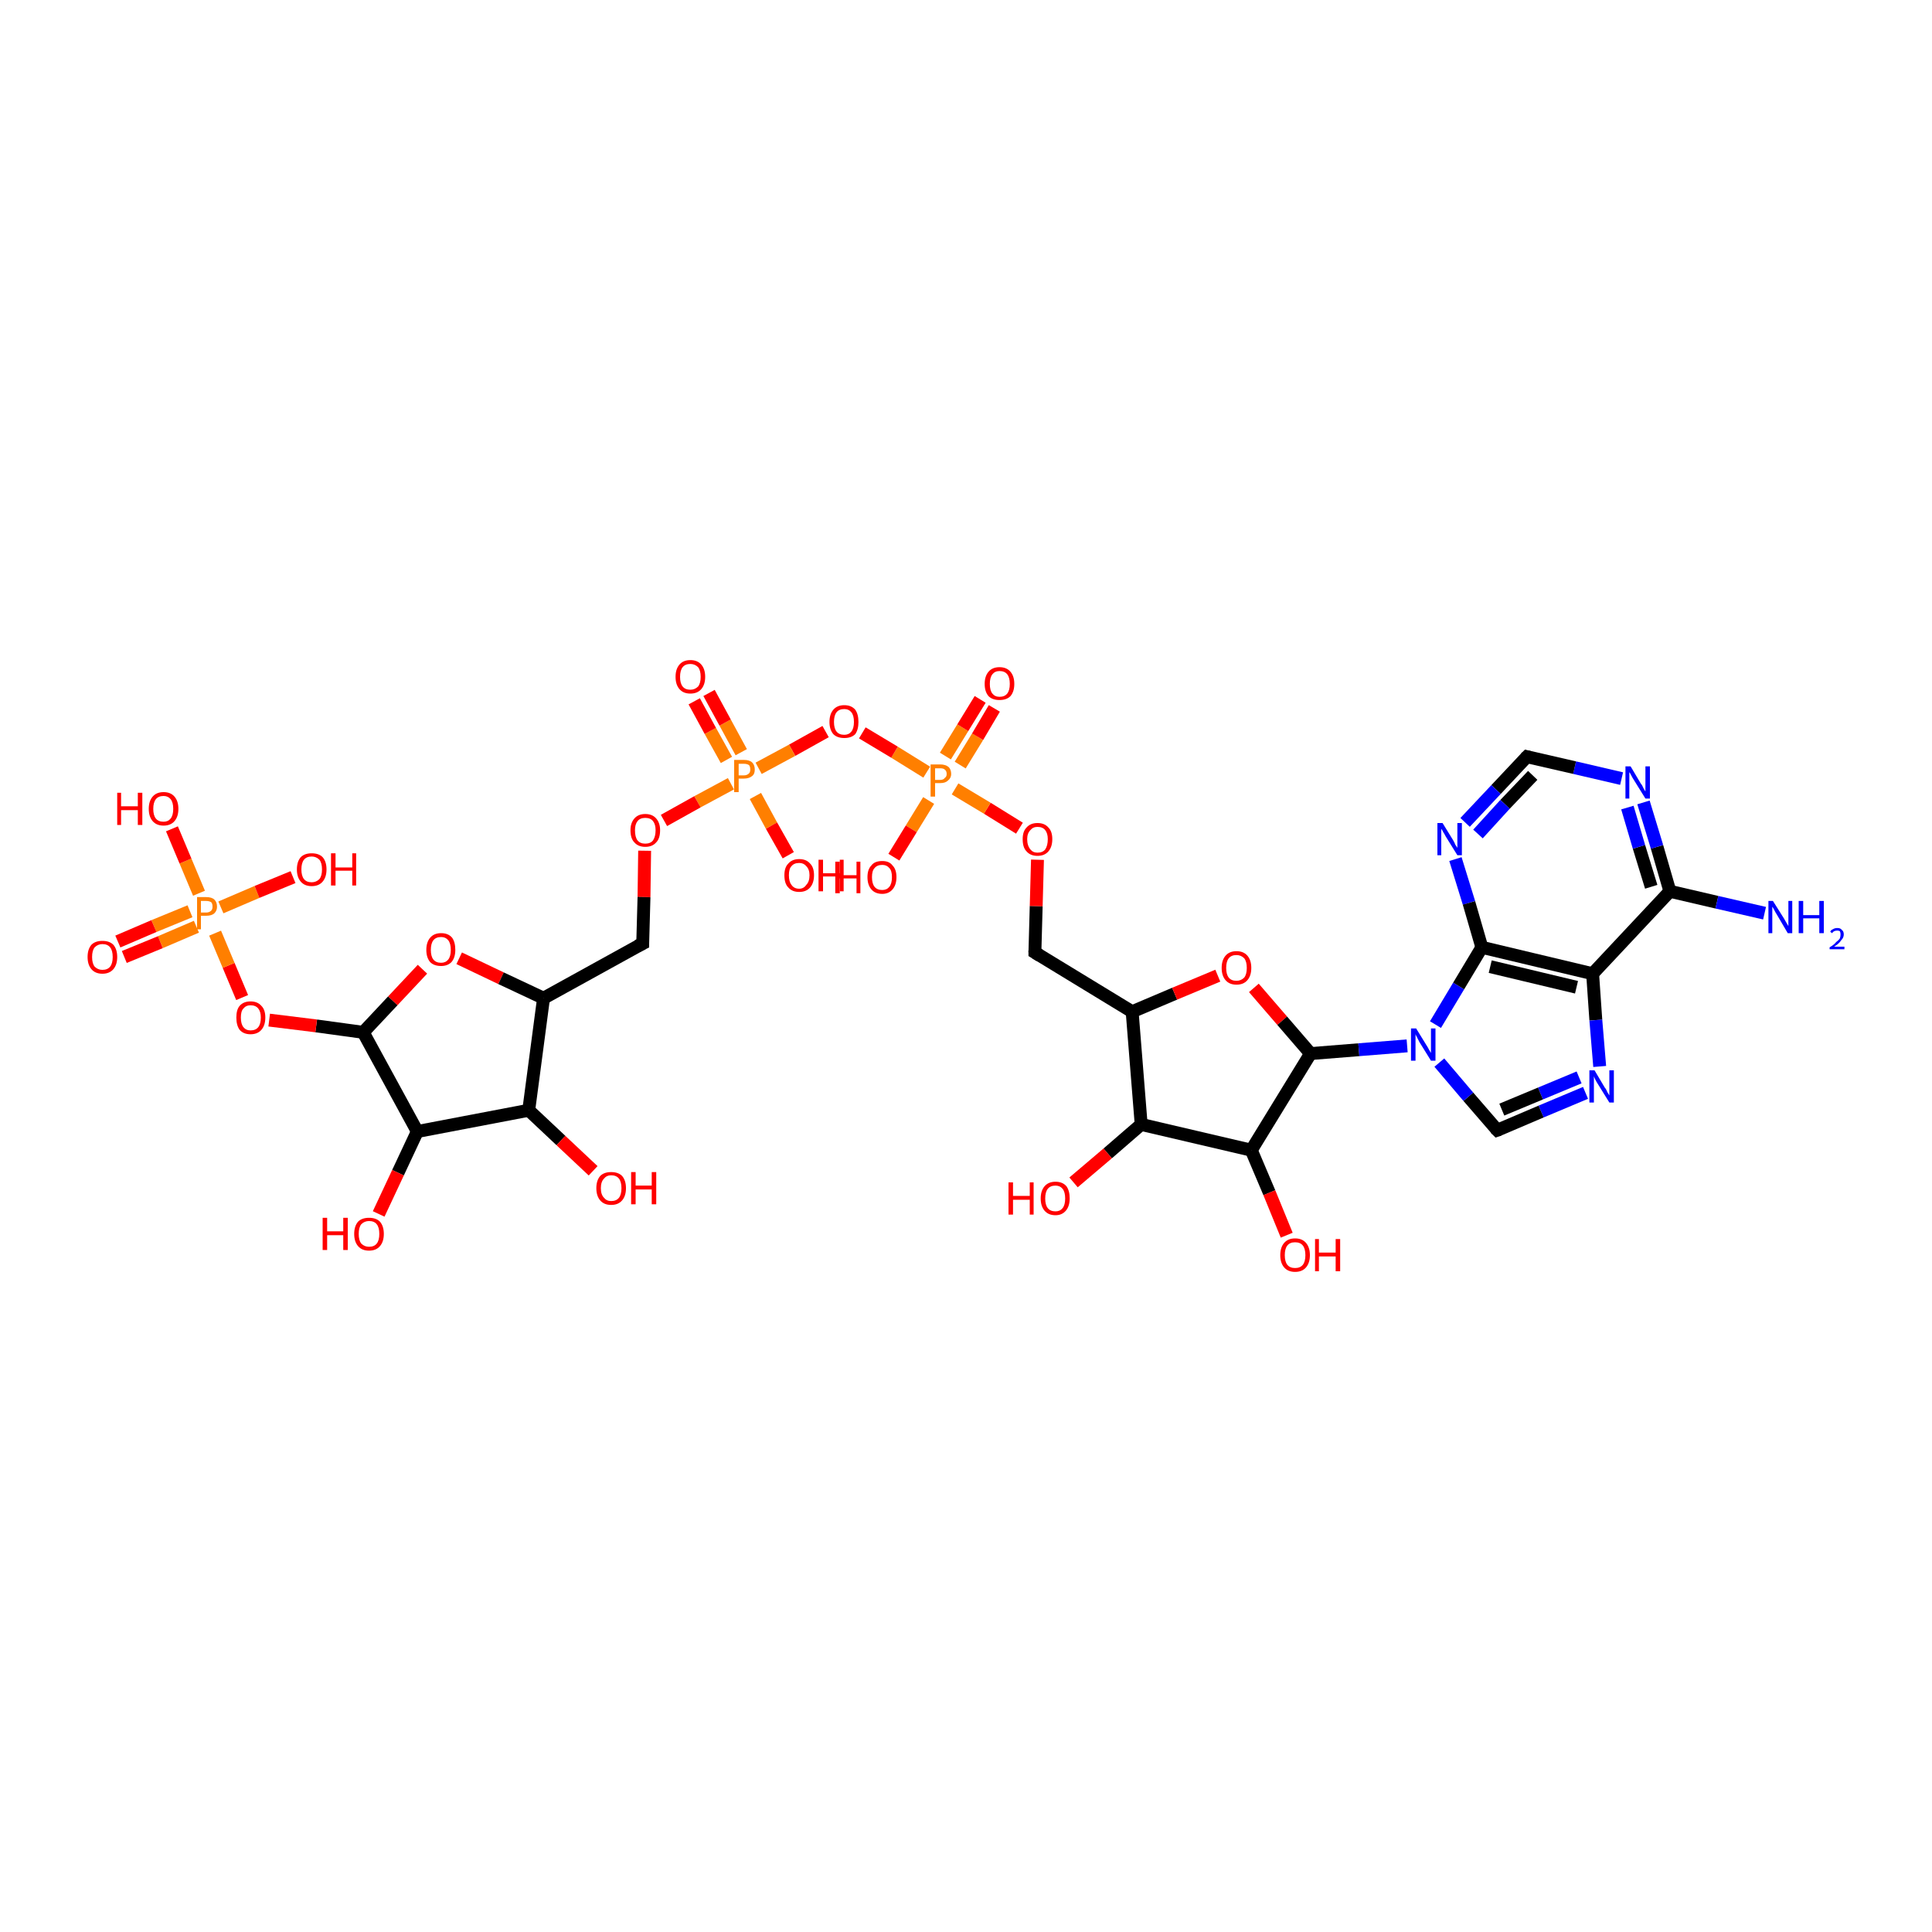 <?xml version='1.0' encoding='iso-8859-1'?>
<svg version='1.1' baseProfile='full'
              xmlns='http://www.w3.org/2000/svg'
                      xmlns:rdkit='http://www.rdkit.org/xml'
                      xmlns:xlink='http://www.w3.org/1999/xlink'
                  xml:space='preserve'
width='300px' height='300px' viewBox='0 0 300 300'>
<!-- END OF HEADER -->
<rect style='opacity:1.0;fill:#FFFFFF;stroke:none' width='300.0' height='300.0' x='0.0' y='0.0'> </rect>
<path class='bond-0 atom-0 atom-1' d='M 203.5,163.6 L 194.3,178.6' style='fill:none;fill-rule:evenodd;stroke:#000000;stroke-width:2.0px;stroke-linecap:butt;stroke-linejoin:miter;stroke-opacity:1' />
<path class='bond-1 atom-1 atom-2' d='M 194.3,178.6 L 177.2,174.6' style='fill:none;fill-rule:evenodd;stroke:#000000;stroke-width:2.0px;stroke-linecap:butt;stroke-linejoin:miter;stroke-opacity:1' />
<path class='bond-2 atom-2 atom-3' d='M 177.2,174.6 L 175.8,157.1' style='fill:none;fill-rule:evenodd;stroke:#000000;stroke-width:2.0px;stroke-linecap:butt;stroke-linejoin:miter;stroke-opacity:1' />
<path class='bond-3 atom-3 atom-4' d='M 175.8,157.1 L 160.7,147.9' style='fill:none;fill-rule:evenodd;stroke:#000000;stroke-width:2.0px;stroke-linecap:butt;stroke-linejoin:miter;stroke-opacity:1' />
<path class='bond-4 atom-4 atom-5' d='M 160.7,147.9 L 160.9,140.7' style='fill:none;fill-rule:evenodd;stroke:#000000;stroke-width:2.0px;stroke-linecap:butt;stroke-linejoin:miter;stroke-opacity:1' />
<path class='bond-4 atom-4 atom-5' d='M 160.9,140.7 L 161.1,133.5' style='fill:none;fill-rule:evenodd;stroke:#FF0000;stroke-width:2.0px;stroke-linecap:butt;stroke-linejoin:miter;stroke-opacity:1' />
<path class='bond-5 atom-5 atom-6' d='M 158.3,128.6 L 153.3,125.5' style='fill:none;fill-rule:evenodd;stroke:#FF0000;stroke-width:2.0px;stroke-linecap:butt;stroke-linejoin:miter;stroke-opacity:1' />
<path class='bond-5 atom-5 atom-6' d='M 153.3,125.5 L 148.3,122.5' style='fill:none;fill-rule:evenodd;stroke:#FF7F00;stroke-width:2.0px;stroke-linecap:butt;stroke-linejoin:miter;stroke-opacity:1' />
<path class='bond-6 atom-6 atom-7' d='M 144.2,124.3 L 141.5,128.7' style='fill:none;fill-rule:evenodd;stroke:#FF7F00;stroke-width:2.0px;stroke-linecap:butt;stroke-linejoin:miter;stroke-opacity:1' />
<path class='bond-6 atom-6 atom-7' d='M 141.5,128.7 L 138.8,133.1' style='fill:none;fill-rule:evenodd;stroke:#FF0000;stroke-width:2.0px;stroke-linecap:butt;stroke-linejoin:miter;stroke-opacity:1' />
<path class='bond-7 atom-6 atom-8' d='M 149.1,118.8 L 151.8,114.4' style='fill:none;fill-rule:evenodd;stroke:#FF7F00;stroke-width:2.0px;stroke-linecap:butt;stroke-linejoin:miter;stroke-opacity:1' />
<path class='bond-7 atom-6 atom-8' d='M 151.8,114.4 L 154.4,110.0' style='fill:none;fill-rule:evenodd;stroke:#FF0000;stroke-width:2.0px;stroke-linecap:butt;stroke-linejoin:miter;stroke-opacity:1' />
<path class='bond-7 atom-6 atom-8' d='M 146.8,117.4 L 149.5,113.0' style='fill:none;fill-rule:evenodd;stroke:#FF7F00;stroke-width:2.0px;stroke-linecap:butt;stroke-linejoin:miter;stroke-opacity:1' />
<path class='bond-7 atom-6 atom-8' d='M 149.5,113.0 L 152.2,108.6' style='fill:none;fill-rule:evenodd;stroke:#FF0000;stroke-width:2.0px;stroke-linecap:butt;stroke-linejoin:miter;stroke-opacity:1' />
<path class='bond-8 atom-6 atom-9' d='M 143.9,119.9 L 138.9,116.8' style='fill:none;fill-rule:evenodd;stroke:#FF7F00;stroke-width:2.0px;stroke-linecap:butt;stroke-linejoin:miter;stroke-opacity:1' />
<path class='bond-8 atom-6 atom-9' d='M 138.9,116.8 L 133.9,113.8' style='fill:none;fill-rule:evenodd;stroke:#FF0000;stroke-width:2.0px;stroke-linecap:butt;stroke-linejoin:miter;stroke-opacity:1' />
<path class='bond-9 atom-9 atom-10' d='M 128.2,113.6 L 123.0,116.5' style='fill:none;fill-rule:evenodd;stroke:#FF0000;stroke-width:2.0px;stroke-linecap:butt;stroke-linejoin:miter;stroke-opacity:1' />
<path class='bond-9 atom-9 atom-10' d='M 123.0,116.5 L 117.8,119.3' style='fill:none;fill-rule:evenodd;stroke:#FF7F00;stroke-width:2.0px;stroke-linecap:butt;stroke-linejoin:miter;stroke-opacity:1' />
<path class='bond-10 atom-10 atom-11' d='M 117.3,123.6 L 119.8,128.2' style='fill:none;fill-rule:evenodd;stroke:#FF7F00;stroke-width:2.0px;stroke-linecap:butt;stroke-linejoin:miter;stroke-opacity:1' />
<path class='bond-10 atom-10 atom-11' d='M 119.8,128.2 L 122.4,132.8' style='fill:none;fill-rule:evenodd;stroke:#FF0000;stroke-width:2.0px;stroke-linecap:butt;stroke-linejoin:miter;stroke-opacity:1' />
<path class='bond-11 atom-10 atom-12' d='M 115.1,116.8 L 112.6,112.2' style='fill:none;fill-rule:evenodd;stroke:#FF7F00;stroke-width:2.0px;stroke-linecap:butt;stroke-linejoin:miter;stroke-opacity:1' />
<path class='bond-11 atom-10 atom-12' d='M 112.6,112.2 L 110.1,107.6' style='fill:none;fill-rule:evenodd;stroke:#FF0000;stroke-width:2.0px;stroke-linecap:butt;stroke-linejoin:miter;stroke-opacity:1' />
<path class='bond-11 atom-10 atom-12' d='M 112.8,118.0 L 110.3,113.5' style='fill:none;fill-rule:evenodd;stroke:#FF7F00;stroke-width:2.0px;stroke-linecap:butt;stroke-linejoin:miter;stroke-opacity:1' />
<path class='bond-11 atom-10 atom-12' d='M 110.3,113.5 L 107.8,108.9' style='fill:none;fill-rule:evenodd;stroke:#FF0000;stroke-width:2.0px;stroke-linecap:butt;stroke-linejoin:miter;stroke-opacity:1' />
<path class='bond-12 atom-10 atom-13' d='M 113.5,121.7 L 108.3,124.5' style='fill:none;fill-rule:evenodd;stroke:#FF7F00;stroke-width:2.0px;stroke-linecap:butt;stroke-linejoin:miter;stroke-opacity:1' />
<path class='bond-12 atom-10 atom-13' d='M 108.3,124.5 L 103.1,127.4' style='fill:none;fill-rule:evenodd;stroke:#FF0000;stroke-width:2.0px;stroke-linecap:butt;stroke-linejoin:miter;stroke-opacity:1' />
<path class='bond-13 atom-13 atom-14' d='M 100.1,132.1 L 100.0,139.3' style='fill:none;fill-rule:evenodd;stroke:#FF0000;stroke-width:2.0px;stroke-linecap:butt;stroke-linejoin:miter;stroke-opacity:1' />
<path class='bond-13 atom-13 atom-14' d='M 100.0,139.3 L 99.8,146.5' style='fill:none;fill-rule:evenodd;stroke:#000000;stroke-width:2.0px;stroke-linecap:butt;stroke-linejoin:miter;stroke-opacity:1' />
<path class='bond-14 atom-14 atom-15' d='M 99.8,146.5 L 84.4,155.0' style='fill:none;fill-rule:evenodd;stroke:#000000;stroke-width:2.0px;stroke-linecap:butt;stroke-linejoin:miter;stroke-opacity:1' />
<path class='bond-15 atom-15 atom-16' d='M 84.4,155.0 L 82.1,172.4' style='fill:none;fill-rule:evenodd;stroke:#000000;stroke-width:2.0px;stroke-linecap:butt;stroke-linejoin:miter;stroke-opacity:1' />
<path class='bond-16 atom-16 atom-17' d='M 82.1,172.4 L 64.8,175.7' style='fill:none;fill-rule:evenodd;stroke:#000000;stroke-width:2.0px;stroke-linecap:butt;stroke-linejoin:miter;stroke-opacity:1' />
<path class='bond-17 atom-17 atom-18' d='M 64.8,175.7 L 56.4,160.3' style='fill:none;fill-rule:evenodd;stroke:#000000;stroke-width:2.0px;stroke-linecap:butt;stroke-linejoin:miter;stroke-opacity:1' />
<path class='bond-18 atom-18 atom-19' d='M 56.4,160.3 L 49.1,159.3' style='fill:none;fill-rule:evenodd;stroke:#000000;stroke-width:2.0px;stroke-linecap:butt;stroke-linejoin:miter;stroke-opacity:1' />
<path class='bond-18 atom-18 atom-19' d='M 49.1,159.3 L 41.8,158.4' style='fill:none;fill-rule:evenodd;stroke:#FF0000;stroke-width:2.0px;stroke-linecap:butt;stroke-linejoin:miter;stroke-opacity:1' />
<path class='bond-19 atom-19 atom-20' d='M 37.6,154.9 L 35.5,149.9' style='fill:none;fill-rule:evenodd;stroke:#FF0000;stroke-width:2.0px;stroke-linecap:butt;stroke-linejoin:miter;stroke-opacity:1' />
<path class='bond-19 atom-19 atom-20' d='M 35.5,149.9 L 33.4,144.9' style='fill:none;fill-rule:evenodd;stroke:#FF7F00;stroke-width:2.0px;stroke-linecap:butt;stroke-linejoin:miter;stroke-opacity:1' />
<path class='bond-20 atom-20 atom-21' d='M 29.5,141.5 L 23.9,143.8' style='fill:none;fill-rule:evenodd;stroke:#FF7F00;stroke-width:2.0px;stroke-linecap:butt;stroke-linejoin:miter;stroke-opacity:1' />
<path class='bond-20 atom-20 atom-21' d='M 23.9,143.8 L 18.3,146.2' style='fill:none;fill-rule:evenodd;stroke:#FF0000;stroke-width:2.0px;stroke-linecap:butt;stroke-linejoin:miter;stroke-opacity:1' />
<path class='bond-20 atom-20 atom-21' d='M 30.5,143.9 L 24.9,146.3' style='fill:none;fill-rule:evenodd;stroke:#FF7F00;stroke-width:2.0px;stroke-linecap:butt;stroke-linejoin:miter;stroke-opacity:1' />
<path class='bond-20 atom-20 atom-21' d='M 24.9,146.3 L 19.3,148.6' style='fill:none;fill-rule:evenodd;stroke:#FF0000;stroke-width:2.0px;stroke-linecap:butt;stroke-linejoin:miter;stroke-opacity:1' />
<path class='bond-21 atom-20 atom-22' d='M 34.3,140.9 L 39.9,138.5' style='fill:none;fill-rule:evenodd;stroke:#FF7F00;stroke-width:2.0px;stroke-linecap:butt;stroke-linejoin:miter;stroke-opacity:1' />
<path class='bond-21 atom-20 atom-22' d='M 39.9,138.5 L 45.5,136.2' style='fill:none;fill-rule:evenodd;stroke:#FF0000;stroke-width:2.0px;stroke-linecap:butt;stroke-linejoin:miter;stroke-opacity:1' />
<path class='bond-22 atom-20 atom-23' d='M 30.9,138.7 L 28.8,133.7' style='fill:none;fill-rule:evenodd;stroke:#FF7F00;stroke-width:2.0px;stroke-linecap:butt;stroke-linejoin:miter;stroke-opacity:1' />
<path class='bond-22 atom-20 atom-23' d='M 28.8,133.7 L 26.7,128.7' style='fill:none;fill-rule:evenodd;stroke:#FF0000;stroke-width:2.0px;stroke-linecap:butt;stroke-linejoin:miter;stroke-opacity:1' />
<path class='bond-23 atom-18 atom-24' d='M 56.4,160.3 L 61.0,155.4' style='fill:none;fill-rule:evenodd;stroke:#000000;stroke-width:2.0px;stroke-linecap:butt;stroke-linejoin:miter;stroke-opacity:1' />
<path class='bond-23 atom-18 atom-24' d='M 61.0,155.4 L 65.6,150.5' style='fill:none;fill-rule:evenodd;stroke:#FF0000;stroke-width:2.0px;stroke-linecap:butt;stroke-linejoin:miter;stroke-opacity:1' />
<path class='bond-24 atom-17 atom-25' d='M 64.8,175.7 L 61.8,182.1' style='fill:none;fill-rule:evenodd;stroke:#000000;stroke-width:2.0px;stroke-linecap:butt;stroke-linejoin:miter;stroke-opacity:1' />
<path class='bond-24 atom-17 atom-25' d='M 61.8,182.1 L 58.8,188.5' style='fill:none;fill-rule:evenodd;stroke:#FF0000;stroke-width:2.0px;stroke-linecap:butt;stroke-linejoin:miter;stroke-opacity:1' />
<path class='bond-25 atom-16 atom-26' d='M 82.1,172.4 L 87.1,177.1' style='fill:none;fill-rule:evenodd;stroke:#000000;stroke-width:2.0px;stroke-linecap:butt;stroke-linejoin:miter;stroke-opacity:1' />
<path class='bond-25 atom-16 atom-26' d='M 87.1,177.1 L 92.1,181.8' style='fill:none;fill-rule:evenodd;stroke:#FF0000;stroke-width:2.0px;stroke-linecap:butt;stroke-linejoin:miter;stroke-opacity:1' />
<path class='bond-26 atom-3 atom-27' d='M 175.8,157.1 L 182.4,154.3' style='fill:none;fill-rule:evenodd;stroke:#000000;stroke-width:2.0px;stroke-linecap:butt;stroke-linejoin:miter;stroke-opacity:1' />
<path class='bond-26 atom-3 atom-27' d='M 182.4,154.3 L 189.1,151.5' style='fill:none;fill-rule:evenodd;stroke:#FF0000;stroke-width:2.0px;stroke-linecap:butt;stroke-linejoin:miter;stroke-opacity:1' />
<path class='bond-27 atom-2 atom-28' d='M 177.2,174.6 L 172.0,179.1' style='fill:none;fill-rule:evenodd;stroke:#000000;stroke-width:2.0px;stroke-linecap:butt;stroke-linejoin:miter;stroke-opacity:1' />
<path class='bond-27 atom-2 atom-28' d='M 172.0,179.1 L 166.7,183.6' style='fill:none;fill-rule:evenodd;stroke:#FF0000;stroke-width:2.0px;stroke-linecap:butt;stroke-linejoin:miter;stroke-opacity:1' />
<path class='bond-28 atom-1 atom-29' d='M 194.3,178.6 L 197.1,185.2' style='fill:none;fill-rule:evenodd;stroke:#000000;stroke-width:2.0px;stroke-linecap:butt;stroke-linejoin:miter;stroke-opacity:1' />
<path class='bond-28 atom-1 atom-29' d='M 197.1,185.2 L 199.8,191.8' style='fill:none;fill-rule:evenodd;stroke:#FF0000;stroke-width:2.0px;stroke-linecap:butt;stroke-linejoin:miter;stroke-opacity:1' />
<path class='bond-29 atom-0 atom-30' d='M 203.5,163.6 L 211.0,163.0' style='fill:none;fill-rule:evenodd;stroke:#000000;stroke-width:2.0px;stroke-linecap:butt;stroke-linejoin:miter;stroke-opacity:1' />
<path class='bond-29 atom-0 atom-30' d='M 211.0,163.0 L 218.5,162.4' style='fill:none;fill-rule:evenodd;stroke:#0000FF;stroke-width:2.0px;stroke-linecap:butt;stroke-linejoin:miter;stroke-opacity:1' />
<path class='bond-30 atom-30 atom-31' d='M 222.9,159.1 L 226.5,153.1' style='fill:none;fill-rule:evenodd;stroke:#0000FF;stroke-width:2.0px;stroke-linecap:butt;stroke-linejoin:miter;stroke-opacity:1' />
<path class='bond-30 atom-30 atom-31' d='M 226.5,153.1 L 230.1,147.1' style='fill:none;fill-rule:evenodd;stroke:#000000;stroke-width:2.0px;stroke-linecap:butt;stroke-linejoin:miter;stroke-opacity:1' />
<path class='bond-31 atom-31 atom-32' d='M 230.1,147.1 L 247.3,151.2' style='fill:none;fill-rule:evenodd;stroke:#000000;stroke-width:2.0px;stroke-linecap:butt;stroke-linejoin:miter;stroke-opacity:1' />
<path class='bond-31 atom-31 atom-32' d='M 231.4,150.1 L 244.8,153.3' style='fill:none;fill-rule:evenodd;stroke:#000000;stroke-width:2.0px;stroke-linecap:butt;stroke-linejoin:miter;stroke-opacity:1' />
<path class='bond-32 atom-32 atom-33' d='M 247.3,151.2 L 247.8,158.4' style='fill:none;fill-rule:evenodd;stroke:#000000;stroke-width:2.0px;stroke-linecap:butt;stroke-linejoin:miter;stroke-opacity:1' />
<path class='bond-32 atom-32 atom-33' d='M 247.8,158.4 L 248.4,165.6' style='fill:none;fill-rule:evenodd;stroke:#0000FF;stroke-width:2.0px;stroke-linecap:butt;stroke-linejoin:miter;stroke-opacity:1' />
<path class='bond-33 atom-33 atom-34' d='M 246.2,169.7 L 239.3,172.6' style='fill:none;fill-rule:evenodd;stroke:#0000FF;stroke-width:2.0px;stroke-linecap:butt;stroke-linejoin:miter;stroke-opacity:1' />
<path class='bond-33 atom-33 atom-34' d='M 239.3,172.6 L 232.5,175.5' style='fill:none;fill-rule:evenodd;stroke:#000000;stroke-width:2.0px;stroke-linecap:butt;stroke-linejoin:miter;stroke-opacity:1' />
<path class='bond-33 atom-33 atom-34' d='M 245.2,167.3 L 239.2,169.8' style='fill:none;fill-rule:evenodd;stroke:#0000FF;stroke-width:2.0px;stroke-linecap:butt;stroke-linejoin:miter;stroke-opacity:1' />
<path class='bond-33 atom-33 atom-34' d='M 239.2,169.8 L 233.2,172.3' style='fill:none;fill-rule:evenodd;stroke:#000000;stroke-width:2.0px;stroke-linecap:butt;stroke-linejoin:miter;stroke-opacity:1' />
<path class='bond-34 atom-32 atom-35' d='M 247.3,151.2 L 259.3,138.4' style='fill:none;fill-rule:evenodd;stroke:#000000;stroke-width:2.0px;stroke-linecap:butt;stroke-linejoin:miter;stroke-opacity:1' />
<path class='bond-35 atom-35 atom-36' d='M 259.3,138.4 L 257.3,131.5' style='fill:none;fill-rule:evenodd;stroke:#000000;stroke-width:2.0px;stroke-linecap:butt;stroke-linejoin:miter;stroke-opacity:1' />
<path class='bond-35 atom-35 atom-36' d='M 257.3,131.5 L 255.2,124.6' style='fill:none;fill-rule:evenodd;stroke:#0000FF;stroke-width:2.0px;stroke-linecap:butt;stroke-linejoin:miter;stroke-opacity:1' />
<path class='bond-35 atom-35 atom-36' d='M 256.4,137.7 L 254.5,131.5' style='fill:none;fill-rule:evenodd;stroke:#000000;stroke-width:2.0px;stroke-linecap:butt;stroke-linejoin:miter;stroke-opacity:1' />
<path class='bond-35 atom-35 atom-36' d='M 254.5,131.5 L 252.7,125.4' style='fill:none;fill-rule:evenodd;stroke:#0000FF;stroke-width:2.0px;stroke-linecap:butt;stroke-linejoin:miter;stroke-opacity:1' />
<path class='bond-36 atom-36 atom-37' d='M 251.8,120.9 L 244.5,119.2' style='fill:none;fill-rule:evenodd;stroke:#0000FF;stroke-width:2.0px;stroke-linecap:butt;stroke-linejoin:miter;stroke-opacity:1' />
<path class='bond-36 atom-36 atom-37' d='M 244.5,119.2 L 237.1,117.5' style='fill:none;fill-rule:evenodd;stroke:#000000;stroke-width:2.0px;stroke-linecap:butt;stroke-linejoin:miter;stroke-opacity:1' />
<path class='bond-37 atom-37 atom-38' d='M 237.1,117.5 L 232.3,122.6' style='fill:none;fill-rule:evenodd;stroke:#000000;stroke-width:2.0px;stroke-linecap:butt;stroke-linejoin:miter;stroke-opacity:1' />
<path class='bond-37 atom-37 atom-38' d='M 232.3,122.6 L 227.5,127.7' style='fill:none;fill-rule:evenodd;stroke:#0000FF;stroke-width:2.0px;stroke-linecap:butt;stroke-linejoin:miter;stroke-opacity:1' />
<path class='bond-37 atom-37 atom-38' d='M 238.0,120.4 L 233.7,124.9' style='fill:none;fill-rule:evenodd;stroke:#000000;stroke-width:2.0px;stroke-linecap:butt;stroke-linejoin:miter;stroke-opacity:1' />
<path class='bond-37 atom-37 atom-38' d='M 233.7,124.9 L 229.5,129.5' style='fill:none;fill-rule:evenodd;stroke:#0000FF;stroke-width:2.0px;stroke-linecap:butt;stroke-linejoin:miter;stroke-opacity:1' />
<path class='bond-38 atom-35 atom-39' d='M 259.3,138.4 L 266.6,140.1' style='fill:none;fill-rule:evenodd;stroke:#000000;stroke-width:2.0px;stroke-linecap:butt;stroke-linejoin:miter;stroke-opacity:1' />
<path class='bond-38 atom-35 atom-39' d='M 266.6,140.1 L 274.0,141.8' style='fill:none;fill-rule:evenodd;stroke:#0000FF;stroke-width:2.0px;stroke-linecap:butt;stroke-linejoin:miter;stroke-opacity:1' />
<path class='bond-39 atom-24 atom-15' d='M 71.3,148.8 L 77.8,151.9' style='fill:none;fill-rule:evenodd;stroke:#FF0000;stroke-width:2.0px;stroke-linecap:butt;stroke-linejoin:miter;stroke-opacity:1' />
<path class='bond-39 atom-24 atom-15' d='M 77.8,151.9 L 84.4,155.0' style='fill:none;fill-rule:evenodd;stroke:#000000;stroke-width:2.0px;stroke-linecap:butt;stroke-linejoin:miter;stroke-opacity:1' />
<path class='bond-40 atom-27 atom-0' d='M 194.7,153.4 L 199.1,158.5' style='fill:none;fill-rule:evenodd;stroke:#FF0000;stroke-width:2.0px;stroke-linecap:butt;stroke-linejoin:miter;stroke-opacity:1' />
<path class='bond-40 atom-27 atom-0' d='M 199.1,158.5 L 203.5,163.6' style='fill:none;fill-rule:evenodd;stroke:#000000;stroke-width:2.0px;stroke-linecap:butt;stroke-linejoin:miter;stroke-opacity:1' />
<path class='bond-41 atom-34 atom-30' d='M 232.5,175.5 L 228.0,170.3' style='fill:none;fill-rule:evenodd;stroke:#000000;stroke-width:2.0px;stroke-linecap:butt;stroke-linejoin:miter;stroke-opacity:1' />
<path class='bond-41 atom-34 atom-30' d='M 228.0,170.3 L 223.5,165.0' style='fill:none;fill-rule:evenodd;stroke:#0000FF;stroke-width:2.0px;stroke-linecap:butt;stroke-linejoin:miter;stroke-opacity:1' />
<path class='bond-42 atom-38 atom-31' d='M 226.0,133.4 L 228.1,140.2' style='fill:none;fill-rule:evenodd;stroke:#0000FF;stroke-width:2.0px;stroke-linecap:butt;stroke-linejoin:miter;stroke-opacity:1' />
<path class='bond-42 atom-38 atom-31' d='M 228.1,140.2 L 230.1,147.1' style='fill:none;fill-rule:evenodd;stroke:#000000;stroke-width:2.0px;stroke-linecap:butt;stroke-linejoin:miter;stroke-opacity:1' />
<path d='M 161.5,148.4 L 160.7,147.9 L 160.7,147.6' style='fill:none;stroke:#000000;stroke-width:2.0px;stroke-linecap:butt;stroke-linejoin:miter;stroke-opacity:1;' />
<path d='M 99.8,146.2 L 99.8,146.5 L 99.0,146.9' style='fill:none;stroke:#000000;stroke-width:2.0px;stroke-linecap:butt;stroke-linejoin:miter;stroke-opacity:1;' />
<path d='M 232.8,175.4 L 232.5,175.5 L 232.2,175.2' style='fill:none;stroke:#000000;stroke-width:2.0px;stroke-linecap:butt;stroke-linejoin:miter;stroke-opacity:1;' />
<path d='M 237.5,117.6 L 237.1,117.5 L 236.9,117.7' style='fill:none;stroke:#000000;stroke-width:2.0px;stroke-linecap:butt;stroke-linejoin:miter;stroke-opacity:1;' />
<path class='atom-5' d='M 158.8 130.3
Q 158.8 129.1, 159.4 128.5
Q 160.0 127.8, 161.1 127.8
Q 162.2 127.8, 162.8 128.5
Q 163.4 129.1, 163.4 130.3
Q 163.4 131.5, 162.8 132.2
Q 162.2 132.9, 161.1 132.9
Q 160.0 132.9, 159.4 132.2
Q 158.8 131.6, 158.8 130.3
M 161.1 132.4
Q 161.9 132.4, 162.3 131.9
Q 162.7 131.3, 162.7 130.3
Q 162.7 129.4, 162.3 128.9
Q 161.9 128.4, 161.1 128.4
Q 160.4 128.4, 160.0 128.9
Q 159.5 129.4, 159.5 130.3
Q 159.5 131.3, 160.0 131.9
Q 160.4 132.4, 161.1 132.4
' fill='#FF0000'/>
<path class='atom-6' d='M 146.0 118.7
Q 146.8 118.7, 147.3 119.1
Q 147.7 119.5, 147.7 120.2
Q 147.7 120.8, 147.2 121.2
Q 146.8 121.6, 146.0 121.6
L 145.2 121.6
L 145.2 123.7
L 144.5 123.7
L 144.5 118.7
L 146.0 118.7
M 146.0 121.1
Q 146.5 121.1, 146.7 120.8
Q 147.0 120.6, 147.0 120.2
Q 147.0 119.7, 146.7 119.5
Q 146.5 119.3, 146.0 119.3
L 145.2 119.3
L 145.2 121.1
L 146.0 121.1
' fill='#FF7F00'/>
<path class='atom-7' d='M 129.7 133.8
L 130.4 133.8
L 130.4 135.9
L 133.0 135.9
L 133.0 133.8
L 133.6 133.8
L 133.6 138.7
L 133.0 138.7
L 133.0 136.4
L 130.4 136.4
L 130.4 138.7
L 129.7 138.7
L 129.7 133.8
' fill='#FF0000'/>
<path class='atom-7' d='M 134.7 136.2
Q 134.7 135.0, 135.3 134.4
Q 135.8 133.7, 137.0 133.7
Q 138.1 133.7, 138.6 134.4
Q 139.2 135.0, 139.2 136.2
Q 139.2 137.4, 138.6 138.1
Q 138.0 138.8, 137.0 138.8
Q 135.9 138.8, 135.3 138.1
Q 134.7 137.4, 134.7 136.2
M 137.0 138.2
Q 137.7 138.2, 138.1 137.7
Q 138.5 137.2, 138.5 136.2
Q 138.5 135.2, 138.1 134.8
Q 137.7 134.3, 137.0 134.3
Q 136.2 134.3, 135.8 134.8
Q 135.4 135.2, 135.4 136.2
Q 135.4 137.2, 135.8 137.7
Q 136.2 138.2, 137.0 138.2
' fill='#FF0000'/>
<path class='atom-8' d='M 152.9 106.2
Q 152.9 105.0, 153.5 104.3
Q 154.1 103.6, 155.2 103.6
Q 156.3 103.6, 156.9 104.3
Q 157.5 105.0, 157.5 106.2
Q 157.5 107.4, 156.9 108.1
Q 156.3 108.7, 155.2 108.7
Q 154.1 108.7, 153.5 108.1
Q 152.9 107.4, 152.9 106.2
M 155.2 108.2
Q 156.0 108.2, 156.4 107.7
Q 156.8 107.2, 156.8 106.2
Q 156.8 105.2, 156.4 104.7
Q 156.0 104.2, 155.2 104.2
Q 154.5 104.2, 154.1 104.7
Q 153.7 105.2, 153.7 106.2
Q 153.7 107.2, 154.1 107.7
Q 154.5 108.2, 155.2 108.2
' fill='#FF0000'/>
<path class='atom-9' d='M 128.8 112.1
Q 128.8 110.9, 129.4 110.2
Q 130.0 109.5, 131.1 109.5
Q 132.2 109.5, 132.8 110.2
Q 133.3 110.9, 133.3 112.1
Q 133.3 113.3, 132.8 114.0
Q 132.2 114.6, 131.1 114.6
Q 130.0 114.6, 129.4 114.0
Q 128.8 113.3, 128.8 112.1
M 131.1 114.1
Q 131.8 114.1, 132.2 113.6
Q 132.6 113.1, 132.6 112.1
Q 132.6 111.1, 132.2 110.6
Q 131.8 110.1, 131.1 110.1
Q 130.3 110.1, 129.9 110.6
Q 129.5 111.1, 129.5 112.1
Q 129.5 113.1, 129.9 113.6
Q 130.3 114.1, 131.1 114.1
' fill='#FF0000'/>
<path class='atom-10' d='M 115.5 118.0
Q 116.4 118.0, 116.8 118.4
Q 117.2 118.8, 117.2 119.5
Q 117.2 120.2, 116.8 120.5
Q 116.3 120.9, 115.5 120.9
L 114.7 120.9
L 114.7 123.0
L 114.0 123.0
L 114.0 118.0
L 115.5 118.0
M 115.5 120.4
Q 116.0 120.4, 116.3 120.1
Q 116.5 119.9, 116.5 119.5
Q 116.5 119.0, 116.3 118.8
Q 116.0 118.6, 115.5 118.6
L 114.7 118.6
L 114.7 120.4
L 115.5 120.4
' fill='#FF7F00'/>
<path class='atom-11' d='M 121.8 135.9
Q 121.8 134.7, 122.4 134.1
Q 123.0 133.4, 124.1 133.4
Q 125.2 133.4, 125.8 134.1
Q 126.4 134.7, 126.4 135.9
Q 126.4 137.1, 125.8 137.8
Q 125.2 138.5, 124.1 138.5
Q 123.0 138.5, 122.4 137.8
Q 121.8 137.2, 121.8 135.9
M 124.1 138.0
Q 124.8 138.0, 125.2 137.4
Q 125.7 136.9, 125.7 135.9
Q 125.7 135.0, 125.2 134.5
Q 124.8 134.0, 124.1 134.0
Q 123.3 134.0, 122.9 134.5
Q 122.5 134.9, 122.5 135.9
Q 122.5 136.9, 122.9 137.4
Q 123.3 138.0, 124.1 138.0
' fill='#FF0000'/>
<path class='atom-11' d='M 127.1 133.5
L 127.8 133.5
L 127.8 135.6
L 130.4 135.6
L 130.4 133.5
L 131.0 133.5
L 131.0 138.4
L 130.4 138.4
L 130.4 136.1
L 127.8 136.1
L 127.8 138.4
L 127.1 138.4
L 127.1 133.5
' fill='#FF0000'/>
<path class='atom-12' d='M 104.9 105.1
Q 104.9 103.9, 105.5 103.2
Q 106.1 102.5, 107.2 102.5
Q 108.3 102.5, 108.9 103.2
Q 109.5 103.9, 109.5 105.1
Q 109.5 106.3, 108.9 107.0
Q 108.3 107.7, 107.2 107.7
Q 106.1 107.7, 105.5 107.0
Q 104.9 106.3, 104.9 105.1
M 107.2 107.1
Q 107.9 107.1, 108.4 106.6
Q 108.8 106.1, 108.8 105.1
Q 108.8 104.1, 108.4 103.6
Q 107.9 103.1, 107.2 103.1
Q 106.4 103.1, 106.0 103.6
Q 105.6 104.1, 105.6 105.1
Q 105.6 106.1, 106.0 106.6
Q 106.4 107.1, 107.2 107.1
' fill='#FF0000'/>
<path class='atom-13' d='M 97.9 128.9
Q 97.9 127.8, 98.5 127.1
Q 99.1 126.4, 100.2 126.4
Q 101.3 126.4, 101.9 127.1
Q 102.5 127.8, 102.5 128.9
Q 102.5 130.2, 101.9 130.8
Q 101.3 131.5, 100.2 131.5
Q 99.1 131.5, 98.5 130.8
Q 97.9 130.2, 97.9 128.9
M 100.2 131.0
Q 101.0 131.0, 101.4 130.5
Q 101.8 129.9, 101.8 128.9
Q 101.8 128.0, 101.4 127.5
Q 101.0 127.0, 100.2 127.0
Q 99.4 127.0, 99.0 127.5
Q 98.6 128.0, 98.6 128.9
Q 98.6 130.0, 99.0 130.5
Q 99.4 131.0, 100.2 131.0
' fill='#FF0000'/>
<path class='atom-19' d='M 36.7 158.0
Q 36.7 156.8, 37.2 156.2
Q 37.8 155.5, 38.9 155.5
Q 40.0 155.5, 40.6 156.2
Q 41.2 156.8, 41.2 158.0
Q 41.2 159.2, 40.6 159.9
Q 40.0 160.6, 38.9 160.6
Q 37.8 160.6, 37.2 159.9
Q 36.7 159.2, 36.7 158.0
M 38.9 160.0
Q 39.7 160.0, 40.1 159.5
Q 40.5 159.0, 40.5 158.0
Q 40.5 157.1, 40.1 156.6
Q 39.7 156.1, 38.9 156.1
Q 38.2 156.1, 37.8 156.6
Q 37.4 157.0, 37.4 158.0
Q 37.4 159.0, 37.8 159.5
Q 38.2 160.0, 38.9 160.0
' fill='#FF0000'/>
<path class='atom-20' d='M 32.0 139.3
Q 32.9 139.3, 33.3 139.7
Q 33.7 140.1, 33.7 140.8
Q 33.7 141.4, 33.3 141.8
Q 32.9 142.2, 32.0 142.2
L 31.2 142.2
L 31.2 144.3
L 30.6 144.3
L 30.6 139.3
L 32.0 139.3
M 32.0 141.7
Q 32.5 141.7, 32.8 141.4
Q 33.0 141.2, 33.0 140.8
Q 33.0 140.3, 32.8 140.1
Q 32.5 139.9, 32.0 139.9
L 31.2 139.9
L 31.2 141.7
L 32.0 141.7
' fill='#FF7F00'/>
<path class='atom-21' d='M 13.6 148.6
Q 13.6 147.4, 14.2 146.7
Q 14.8 146.1, 15.9 146.1
Q 17.0 146.1, 17.6 146.7
Q 18.2 147.4, 18.2 148.6
Q 18.2 149.8, 17.6 150.5
Q 17.0 151.2, 15.9 151.2
Q 14.8 151.2, 14.2 150.5
Q 13.6 149.8, 13.6 148.6
M 15.9 150.6
Q 16.7 150.6, 17.1 150.1
Q 17.5 149.6, 17.5 148.6
Q 17.5 147.6, 17.1 147.1
Q 16.7 146.6, 15.9 146.6
Q 15.2 146.6, 14.7 147.1
Q 14.3 147.6, 14.3 148.6
Q 14.3 149.6, 14.7 150.1
Q 15.2 150.6, 15.9 150.6
' fill='#FF0000'/>
<path class='atom-22' d='M 46.1 135.0
Q 46.1 133.8, 46.7 133.1
Q 47.3 132.5, 48.4 132.5
Q 49.5 132.5, 50.1 133.1
Q 50.7 133.8, 50.7 135.0
Q 50.7 136.2, 50.1 136.9
Q 49.5 137.6, 48.4 137.6
Q 47.3 137.6, 46.7 136.9
Q 46.1 136.2, 46.1 135.0
M 48.4 137.0
Q 49.1 137.0, 49.6 136.5
Q 50.0 136.0, 50.0 135.0
Q 50.0 134.0, 49.6 133.5
Q 49.1 133.0, 48.4 133.0
Q 47.6 133.0, 47.2 133.5
Q 46.8 134.0, 46.8 135.0
Q 46.8 136.0, 47.2 136.5
Q 47.6 137.0, 48.4 137.0
' fill='#FF0000'/>
<path class='atom-22' d='M 51.4 132.5
L 52.1 132.5
L 52.1 134.7
L 54.7 134.7
L 54.7 132.5
L 55.3 132.5
L 55.3 137.5
L 54.7 137.5
L 54.7 135.2
L 52.1 135.2
L 52.1 137.5
L 51.4 137.5
L 51.4 132.5
' fill='#FF0000'/>
<path class='atom-23' d='M 18.2 123.1
L 18.8 123.1
L 18.8 125.2
L 21.4 125.2
L 21.4 123.1
L 22.1 123.1
L 22.1 128.1
L 21.4 128.1
L 21.4 125.8
L 18.8 125.8
L 18.8 128.1
L 18.2 128.1
L 18.2 123.1
' fill='#FF0000'/>
<path class='atom-23' d='M 23.1 125.6
Q 23.1 124.4, 23.7 123.7
Q 24.3 123.0, 25.4 123.0
Q 26.5 123.0, 27.1 123.7
Q 27.7 124.4, 27.7 125.6
Q 27.7 126.8, 27.1 127.5
Q 26.5 128.2, 25.4 128.2
Q 24.3 128.2, 23.7 127.5
Q 23.1 126.8, 23.1 125.6
M 25.4 127.6
Q 26.1 127.6, 26.5 127.1
Q 26.9 126.6, 26.9 125.6
Q 26.9 124.6, 26.5 124.1
Q 26.1 123.6, 25.4 123.6
Q 24.6 123.6, 24.2 124.1
Q 23.8 124.6, 23.8 125.6
Q 23.8 126.6, 24.2 127.1
Q 24.6 127.6, 25.4 127.6
' fill='#FF0000'/>
<path class='atom-24' d='M 66.2 147.5
Q 66.2 146.3, 66.8 145.6
Q 67.4 144.9, 68.5 144.9
Q 69.6 144.9, 70.2 145.6
Q 70.7 146.3, 70.7 147.5
Q 70.7 148.7, 70.1 149.4
Q 69.5 150.0, 68.5 150.0
Q 67.4 150.0, 66.8 149.4
Q 66.2 148.7, 66.2 147.5
M 68.5 149.5
Q 69.2 149.5, 69.6 149.0
Q 70.0 148.5, 70.0 147.5
Q 70.0 146.5, 69.6 146.0
Q 69.2 145.5, 68.5 145.5
Q 67.7 145.5, 67.3 146.0
Q 66.9 146.5, 66.9 147.5
Q 66.9 148.5, 67.3 149.0
Q 67.7 149.5, 68.5 149.5
' fill='#FF0000'/>
<path class='atom-25' d='M 50.1 189.1
L 50.8 189.1
L 50.8 191.2
L 53.3 191.2
L 53.3 189.1
L 54.0 189.1
L 54.0 194.1
L 53.3 194.1
L 53.3 191.8
L 50.8 191.8
L 50.8 194.1
L 50.1 194.1
L 50.1 189.1
' fill='#FF0000'/>
<path class='atom-25' d='M 55.0 191.6
Q 55.0 190.4, 55.6 189.7
Q 56.2 189.1, 57.3 189.1
Q 58.4 189.1, 59.0 189.7
Q 59.6 190.4, 59.6 191.6
Q 59.6 192.8, 59.0 193.5
Q 58.4 194.2, 57.3 194.2
Q 56.2 194.2, 55.6 193.5
Q 55.0 192.8, 55.0 191.6
M 57.3 193.6
Q 58.1 193.6, 58.5 193.1
Q 58.9 192.6, 58.9 191.6
Q 58.9 190.6, 58.5 190.1
Q 58.1 189.6, 57.3 189.6
Q 56.6 189.6, 56.1 190.1
Q 55.7 190.6, 55.7 191.6
Q 55.7 192.6, 56.1 193.1
Q 56.6 193.6, 57.3 193.6
' fill='#FF0000'/>
<path class='atom-26' d='M 92.6 184.5
Q 92.6 183.3, 93.2 182.6
Q 93.8 182.0, 94.9 182.0
Q 96.0 182.0, 96.6 182.6
Q 97.2 183.3, 97.2 184.5
Q 97.2 185.7, 96.6 186.4
Q 96.0 187.1, 94.9 187.1
Q 93.8 187.1, 93.2 186.4
Q 92.6 185.7, 92.6 184.5
M 94.9 186.5
Q 95.7 186.5, 96.1 186.0
Q 96.5 185.5, 96.5 184.5
Q 96.5 183.5, 96.1 183.0
Q 95.7 182.5, 94.9 182.5
Q 94.2 182.5, 93.8 183.0
Q 93.3 183.5, 93.3 184.5
Q 93.3 185.5, 93.8 186.0
Q 94.2 186.5, 94.9 186.5
' fill='#FF0000'/>
<path class='atom-26' d='M 98.0 182.0
L 98.7 182.0
L 98.7 184.1
L 101.2 184.1
L 101.2 182.0
L 101.9 182.0
L 101.9 187.0
L 101.2 187.0
L 101.2 184.7
L 98.7 184.7
L 98.7 187.0
L 98.0 187.0
L 98.0 182.0
' fill='#FF0000'/>
<path class='atom-27' d='M 189.7 150.3
Q 189.7 149.1, 190.3 148.4
Q 190.9 147.7, 192.0 147.7
Q 193.1 147.7, 193.7 148.4
Q 194.3 149.1, 194.3 150.3
Q 194.3 151.5, 193.7 152.2
Q 193.1 152.9, 192.0 152.9
Q 190.9 152.9, 190.3 152.2
Q 189.7 151.5, 189.7 150.3
M 192.0 152.3
Q 192.7 152.3, 193.2 151.8
Q 193.6 151.3, 193.6 150.3
Q 193.6 149.3, 193.2 148.8
Q 192.7 148.3, 192.0 148.3
Q 191.2 148.3, 190.8 148.8
Q 190.4 149.3, 190.4 150.3
Q 190.4 151.3, 190.8 151.8
Q 191.2 152.3, 192.0 152.3
' fill='#FF0000'/>
<path class='atom-28' d='M 156.6 183.6
L 157.3 183.6
L 157.3 185.7
L 159.9 185.7
L 159.9 183.6
L 160.5 183.6
L 160.5 188.6
L 159.9 188.6
L 159.9 186.3
L 157.3 186.3
L 157.3 188.6
L 156.6 188.6
L 156.6 183.6
' fill='#FF0000'/>
<path class='atom-28' d='M 161.6 186.1
Q 161.6 184.9, 162.2 184.2
Q 162.8 183.5, 163.9 183.5
Q 165.0 183.5, 165.6 184.2
Q 166.1 184.9, 166.1 186.1
Q 166.1 187.3, 165.5 188.0
Q 164.9 188.7, 163.9 188.7
Q 162.8 188.7, 162.2 188.0
Q 161.6 187.3, 161.6 186.1
M 163.9 188.1
Q 164.6 188.1, 165.0 187.6
Q 165.4 187.1, 165.4 186.1
Q 165.4 185.1, 165.0 184.6
Q 164.6 184.1, 163.9 184.1
Q 163.1 184.1, 162.7 184.6
Q 162.3 185.1, 162.3 186.1
Q 162.3 187.1, 162.7 187.6
Q 163.1 188.1, 163.9 188.1
' fill='#FF0000'/>
<path class='atom-29' d='M 198.8 194.9
Q 198.8 193.7, 199.4 193.0
Q 200.0 192.3, 201.1 192.3
Q 202.2 192.3, 202.8 193.0
Q 203.4 193.7, 203.4 194.9
Q 203.4 196.1, 202.8 196.8
Q 202.2 197.5, 201.1 197.5
Q 200.0 197.5, 199.4 196.8
Q 198.8 196.1, 198.8 194.9
M 201.1 196.9
Q 201.9 196.9, 202.3 196.4
Q 202.7 195.9, 202.7 194.9
Q 202.7 193.9, 202.3 193.4
Q 201.9 192.9, 201.1 192.9
Q 200.3 192.9, 199.9 193.4
Q 199.5 193.9, 199.5 194.9
Q 199.5 195.9, 199.9 196.4
Q 200.3 196.9, 201.1 196.9
' fill='#FF0000'/>
<path class='atom-29' d='M 204.2 192.4
L 204.8 192.4
L 204.8 194.5
L 207.4 194.5
L 207.4 192.4
L 208.1 192.4
L 208.1 197.4
L 207.4 197.4
L 207.4 195.1
L 204.8 195.1
L 204.8 197.4
L 204.2 197.4
L 204.2 192.4
' fill='#FF0000'/>
<path class='atom-30' d='M 219.9 159.7
L 221.5 162.3
Q 221.7 162.6, 221.9 163.0
Q 222.2 163.5, 222.2 163.5
L 222.2 159.7
L 222.9 159.7
L 222.9 164.7
L 222.2 164.7
L 220.4 161.8
Q 220.2 161.4, 220.0 161.0
Q 219.8 160.7, 219.8 160.5
L 219.8 164.7
L 219.1 164.7
L 219.1 159.7
L 219.9 159.7
' fill='#0000FF'/>
<path class='atom-33' d='M 247.6 166.2
L 249.2 168.9
Q 249.4 169.1, 249.6 169.6
Q 249.9 170.1, 249.9 170.1
L 249.9 166.2
L 250.6 166.2
L 250.6 171.2
L 249.9 171.2
L 248.1 168.3
Q 247.9 168.0, 247.7 167.6
Q 247.5 167.2, 247.5 167.1
L 247.5 171.2
L 246.8 171.2
L 246.8 166.2
L 247.6 166.2
' fill='#0000FF'/>
<path class='atom-36' d='M 253.2 119.0
L 254.8 121.7
Q 255.0 121.9, 255.2 122.4
Q 255.5 122.9, 255.5 122.9
L 255.5 119.0
L 256.2 119.0
L 256.2 124.0
L 255.5 124.0
L 253.7 121.1
Q 253.5 120.8, 253.3 120.4
Q 253.1 120.0, 253.0 119.9
L 253.0 124.0
L 252.4 124.0
L 252.4 119.0
L 253.2 119.0
' fill='#0000FF'/>
<path class='atom-38' d='M 224.0 127.8
L 225.6 130.4
Q 225.8 130.7, 226.0 131.2
Q 226.3 131.6, 226.3 131.7
L 226.3 127.8
L 227.0 127.8
L 227.0 132.8
L 226.3 132.8
L 224.5 129.9
Q 224.3 129.5, 224.1 129.2
Q 223.9 128.8, 223.8 128.7
L 223.8 132.8
L 223.2 132.8
L 223.2 127.8
L 224.0 127.8
' fill='#0000FF'/>
<path class='atom-39' d='M 275.3 139.9
L 277.0 142.6
Q 277.1 142.8, 277.4 143.3
Q 277.7 143.8, 277.7 143.8
L 277.7 139.9
L 278.3 139.9
L 278.3 144.9
L 277.6 144.9
L 275.9 142.0
Q 275.7 141.7, 275.5 141.3
Q 275.3 140.9, 275.2 140.8
L 275.2 144.9
L 274.6 144.9
L 274.6 139.9
L 275.3 139.9
' fill='#0000FF'/>
<path class='atom-39' d='M 279.3 139.9
L 280.0 139.9
L 280.0 142.1
L 282.5 142.1
L 282.5 139.9
L 283.2 139.9
L 283.2 144.9
L 282.5 144.9
L 282.5 142.6
L 280.0 142.6
L 280.0 144.9
L 279.3 144.9
L 279.3 139.9
' fill='#0000FF'/>
<path class='atom-39' d='M 284.2 144.7
Q 284.3 144.4, 284.6 144.3
Q 284.9 144.1, 285.3 144.1
Q 285.8 144.1, 286.0 144.4
Q 286.3 144.6, 286.3 145.1
Q 286.3 145.6, 285.9 146.0
Q 285.6 146.5, 284.8 147.0
L 286.4 147.0
L 286.4 147.4
L 284.1 147.4
L 284.1 147.1
Q 284.8 146.7, 285.1 146.3
Q 285.5 146.0, 285.7 145.7
Q 285.8 145.4, 285.8 145.1
Q 285.8 144.8, 285.7 144.6
Q 285.5 144.5, 285.3 144.5
Q 285.0 144.5, 284.8 144.6
Q 284.6 144.7, 284.5 144.9
L 284.2 144.7
' fill='#0000FF'/>
</svg>
